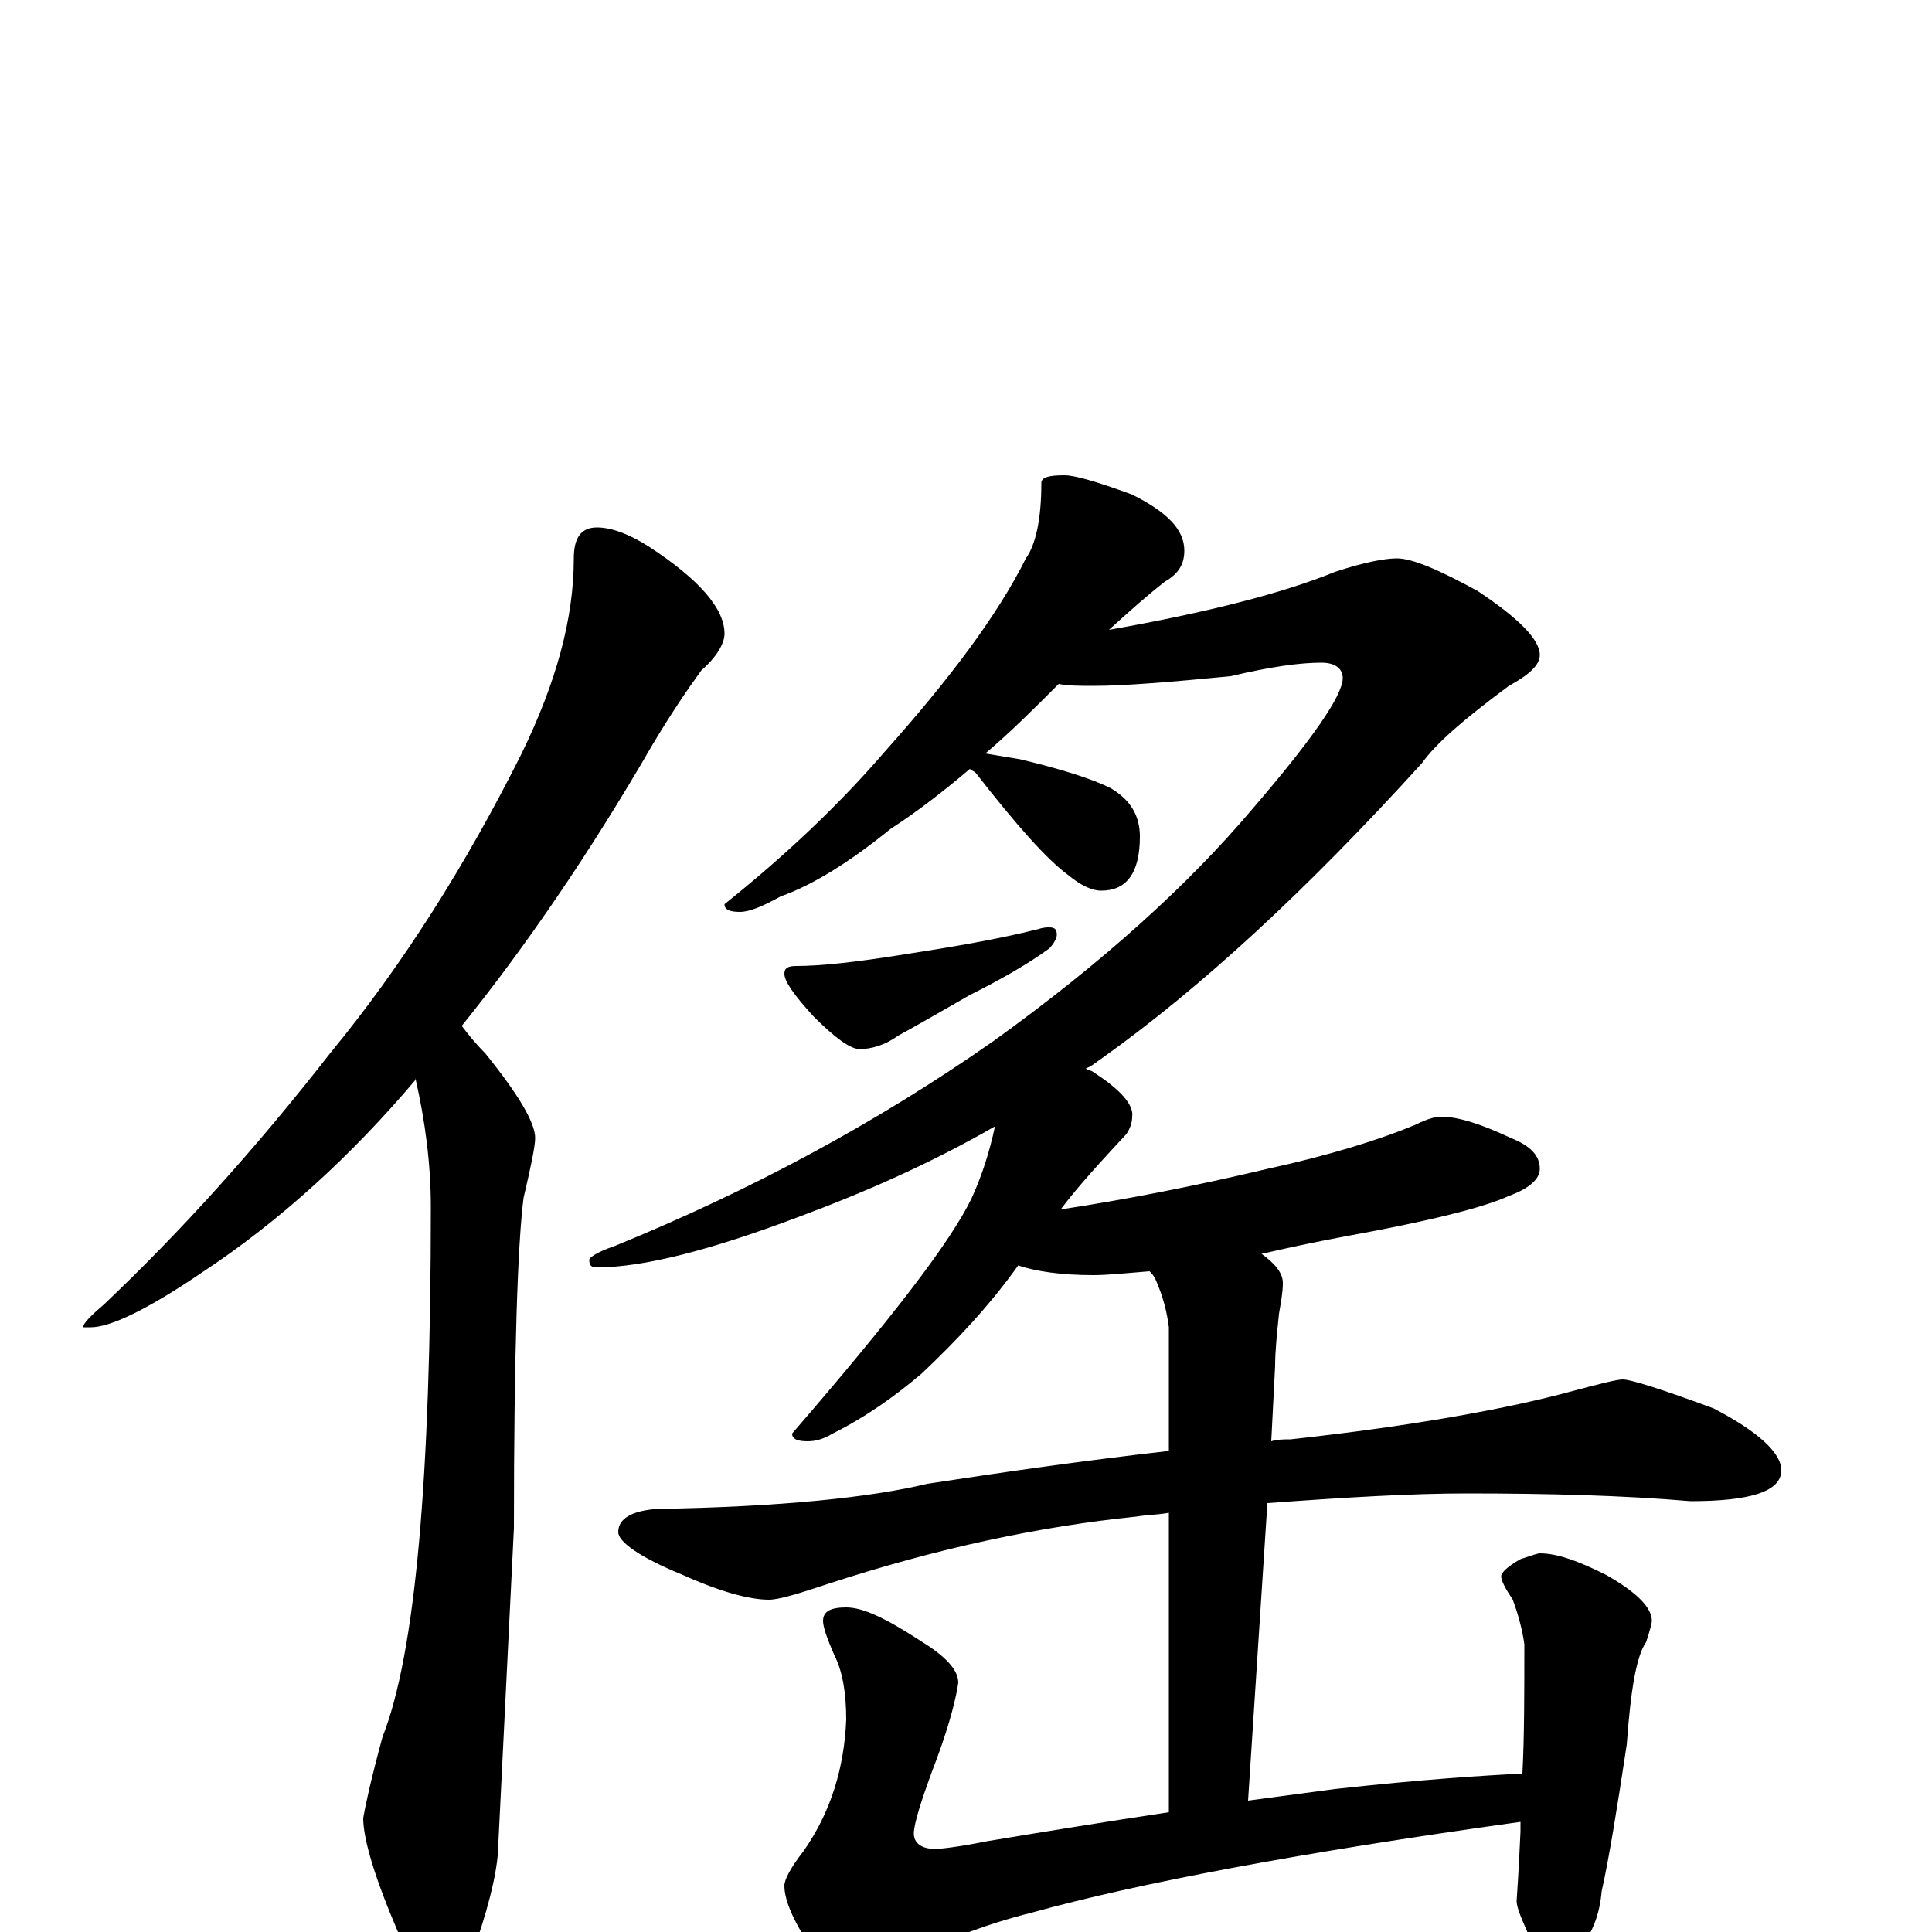 <?xml version="1.0" encoding="utf-8" ?>
<!DOCTYPE svg PUBLIC "-//W3C//DTD SVG 1.1//EN" "http://www.w3.org/Graphics/SVG/1.1/DTD/svg11.dtd">
<svg version="1.1" id="Layer_1" xmlns="http://www.w3.org/2000/svg" xmlns:xlink="http://www.w3.org/1999/xlink" x="0px" y="145px" width="1000px" height="1000px" viewBox="0 0 1000 1000" enable-background="new 0 0 1000 1000" xml:space="preserve">
<g id="Layer_1">
<path id="glyph" transform="matrix(1 0 0 -1 0 1000)" d="M309,727C316,727 325,724 336,717C362,700 375,685 375,672C375,667 371,660 363,653C355,642 347,630 338,615C305,558 272,510 239,469C242,465 246,460 251,455C268,434 277,419 277,411C277,407 275,397 271,380C268,357 266,300 266,209l-8,-162C258,34 254,17 247,-4C242,-19 236,-27 230,-27C222,-27 214,-18 206,0C194,28 188,48 188,59C189,65 192,79 198,101C215,144 223,235 223,375C223,398 220,420 215,442l0,-1C182,402 145,368 104,341C76,322 57,313 47,313l-4,0C43,315 47,319 54,325C93,362 132,405 171,455C208,500 241,552 270,610C288,647 297,680 297,711C297,722 301,727 309,727M551,754C556,754 567,751 586,744C604,735 613,726 613,715C613,708 610,703 603,699C594,692 585,684 574,674C625,683 664,693 691,704C706,709 717,711 723,711C731,711 745,705 765,694C786,680 797,669 797,661C797,656 792,651 781,645C758,628 743,615 736,605C677,540 622,489 570,452C567,450 565,448 562,447C563,446 565,446 566,445C580,436 587,428 586,422C586,419 585,416 583,413C570,399 558,386 549,374C582,379 618,386 656,395C688,402 714,410 733,418C739,421 743,422 746,422C755,422 767,418 782,411C792,407 797,402 797,395C797,390 792,385 781,381C768,375 740,368 696,360C680,357 666,354 653,351C660,346 664,341 664,336C664,331 663,326 662,320C661,310 660,301 660,293l-2,-39C661,255 665,255 668,255C732,262 781,271 814,280C829,284 837,286 840,286C844,286 860,281 887,271C910,259 922,248 922,239C922,228 906,223 875,223C840,226 801,227 759,227C731,227 697,225 656,222l-10,-154C661,70 676,72 691,74C736,79 768,81 788,82C789,101 789,124 789,149C788,156 786,164 783,172C779,178 777,182 777,184C777,186 780,189 787,193C793,195 796,196 797,196C806,196 817,192 831,185C847,176 855,168 855,161C855,160 854,156 852,150C847,143 844,125 842,97C837,64 833,39 829,21C828,9 824,-1 818,-8C814,-13 810,-15 805,-15C800,-15 796,-10 791,-1C787,8 785,13 785,16C785,17 786,29 787,52C787,54 787,56 787,57C672,41 588,25 534,10C510,4 486,-5 463,-18C454,-24 446,-27 441,-27C436,-27 430,-21 421,-10C411,5 406,16 406,24C406,27 409,33 416,42C430,62 437,85 438,110C438,124 436,135 432,143C428,152 426,158 426,161C426,166 430,168 438,168C447,168 459,162 476,151C489,143 496,136 496,129C495,122 492,109 485,90C477,69 473,56 473,51C473,46 477,43 484,43C487,43 496,44 511,47C541,52 572,57 605,62l0,155C600,216 594,216 588,215C539,210 486,199 428,180C413,175 403,172 398,172C388,172 373,176 353,185C331,194 320,202 320,207C320,214 327,218 340,219C404,220 451,225 480,232C519,238 561,244 605,249l0,64C604,321 602,329 598,338C597,340 596,341 595,342C583,341 573,340 566,340C549,340 536,342 527,345C512,324 495,306 477,289C464,278 449,267 431,258C426,255 422,254 418,254C413,254 410,255 410,258C461,317 492,357 503,380C508,391 512,403 515,417C482,398 448,383 413,370C368,353 333,344 309,344C306,344 305,345 305,348C305,349 309,352 318,355C389,384 454,419 514,461C571,502 615,542 648,581C679,617 695,640 695,649C695,654 691,657 684,657C673,657 658,655 637,650C606,647 582,645 566,645C559,645 553,645 548,646C535,633 523,621 510,610C516,609 522,608 528,607C549,602 565,597 575,592C585,586 590,578 590,567C590,548 583,539 570,539C565,539 559,542 553,547C542,555 526,573 505,600C504,601 503,601 502,602C489,591 475,580 461,571C440,554 421,542 404,536C395,531 388,528 383,528C378,528 375,529 375,532C405,556 433,582 458,611C491,648 516,681 531,711C536,718 539,731 539,750C539,753 543,754 551,754M543,520C546,520 547,519 547,516C547,515 546,512 543,509C532,501 518,493 502,485C488,477 476,470 465,464C458,459 451,457 445,457C440,457 432,463 421,474C411,485 406,492 406,496C406,499 408,500 412,500C425,500 443,502 468,506C494,510 517,514 537,519C540,520 542,520 543,520z"/>
</g>
</svg>
